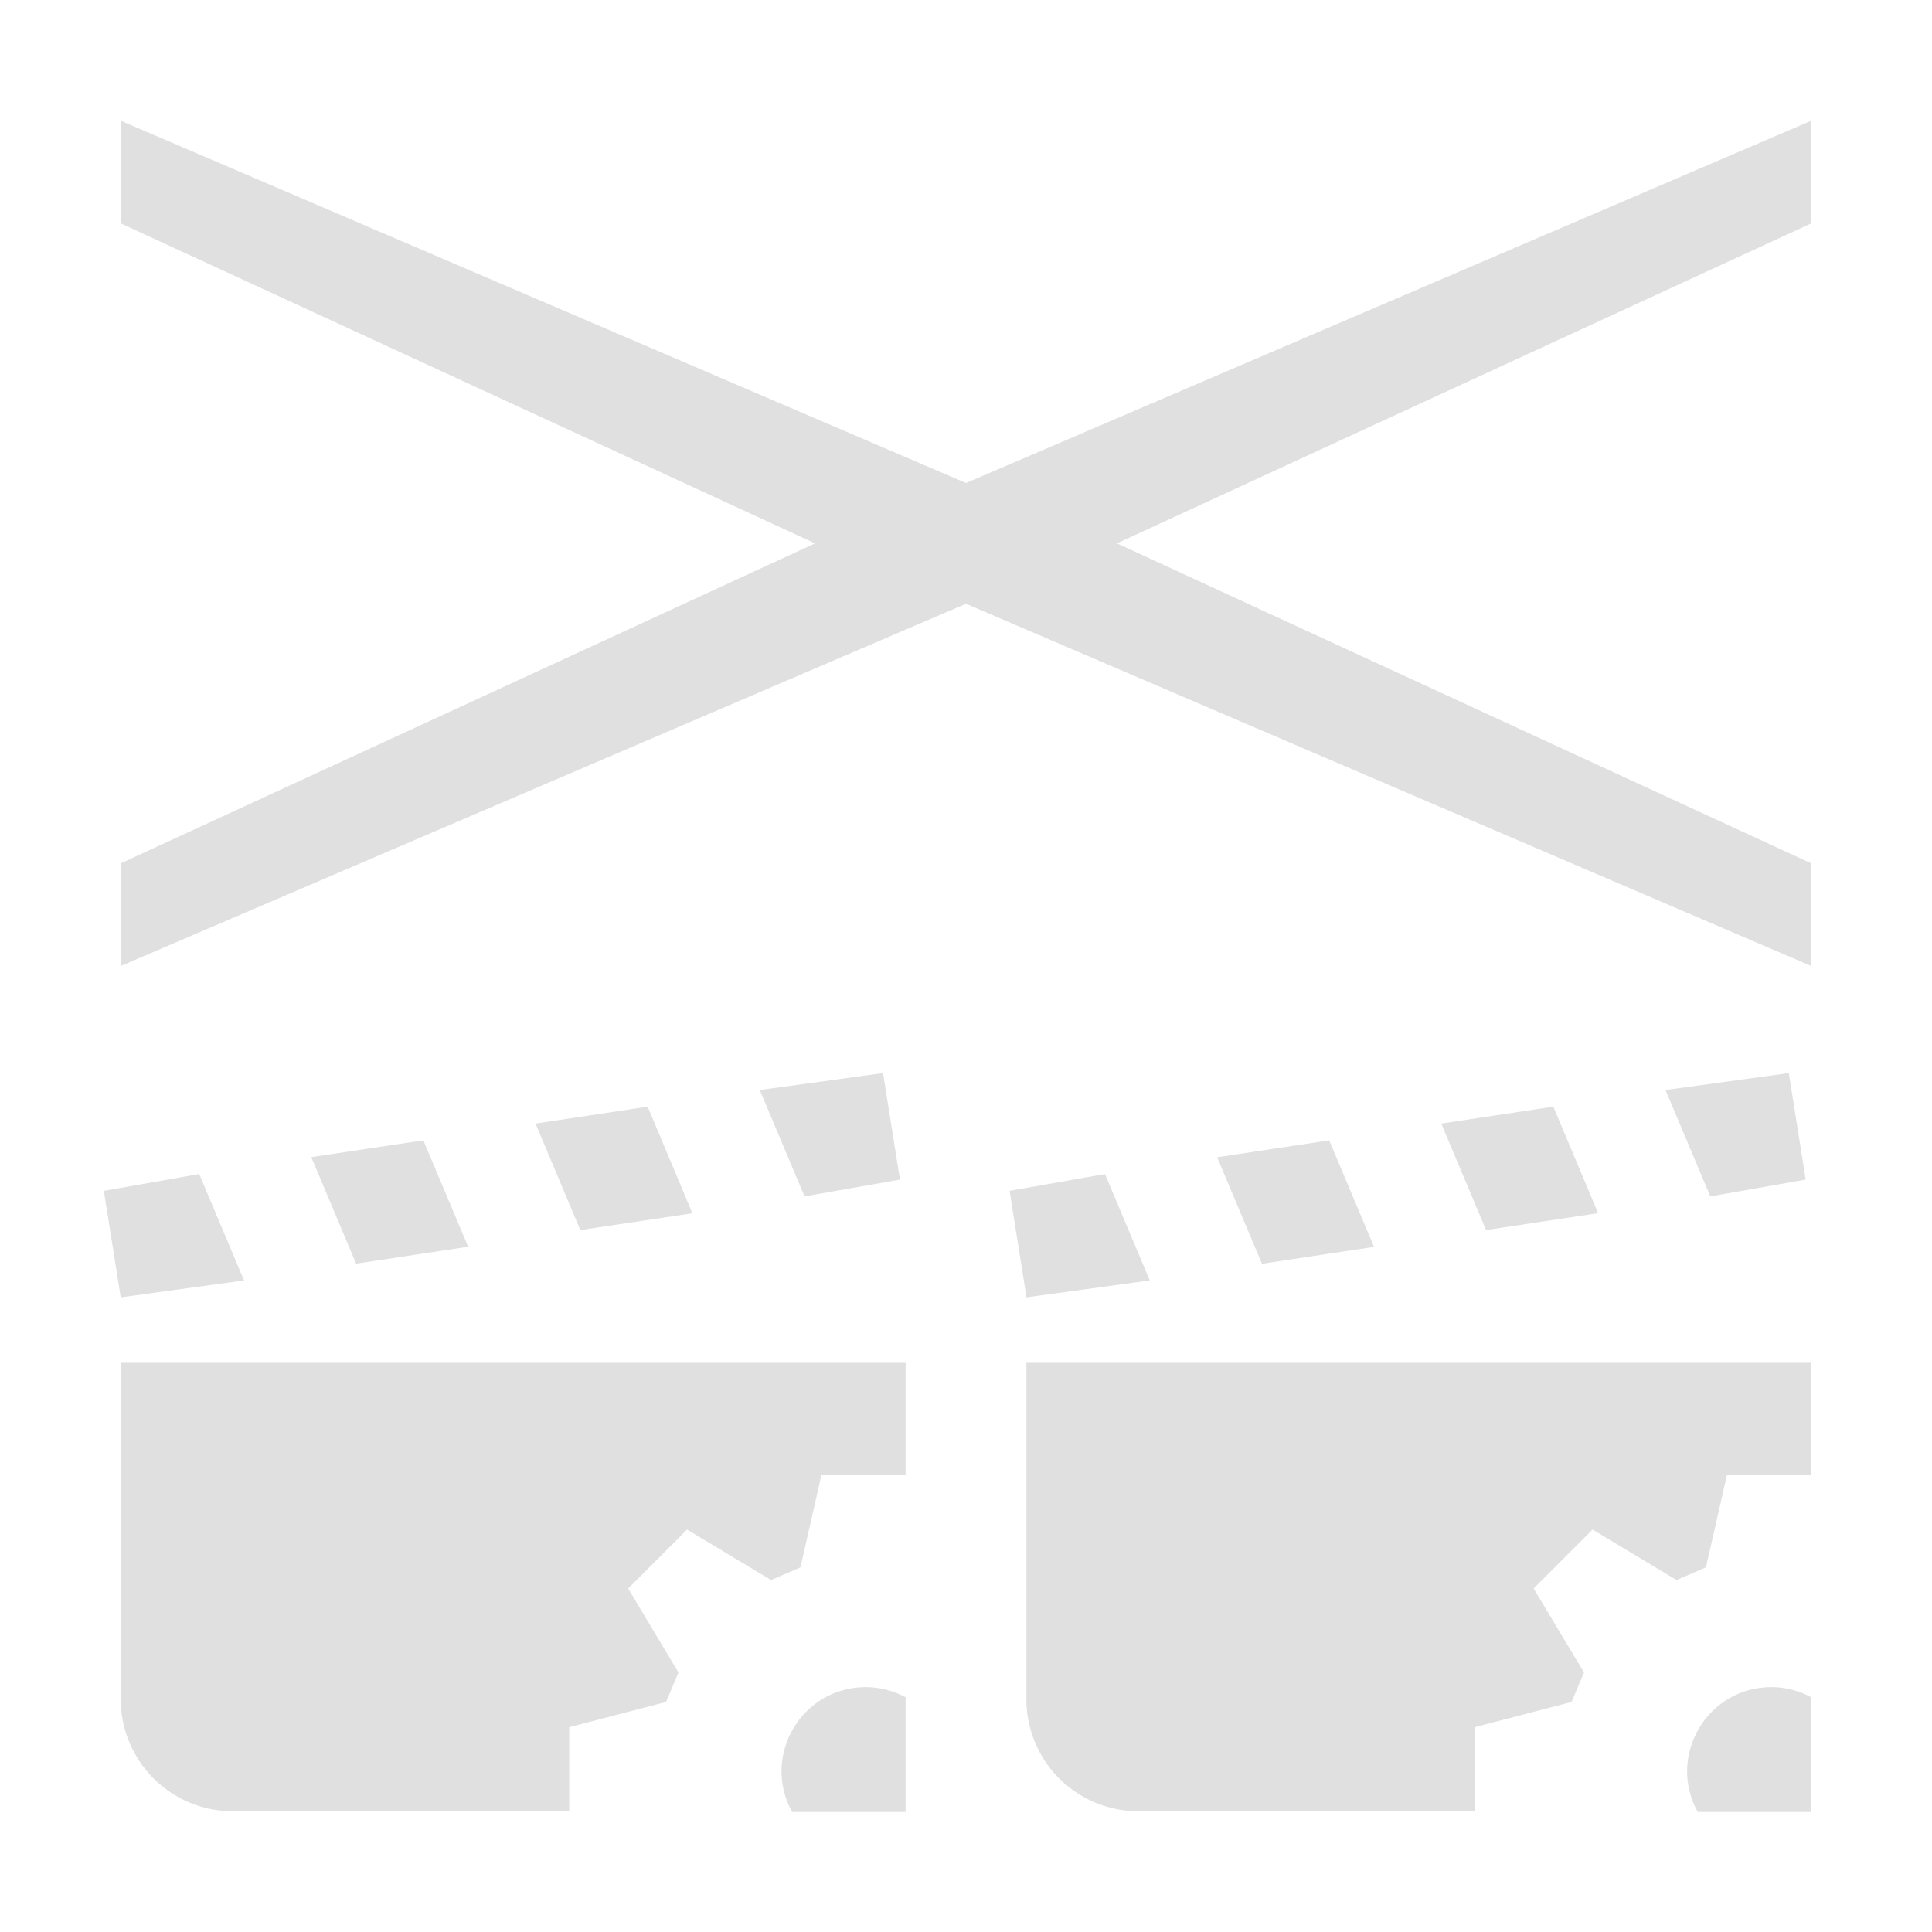 <?xml version="1.0" encoding="UTF-8" standalone="no"?>
<svg
   width="16"
   height="16"
   version="1.1"
   id="svg1"
   sodipodi:docname="Scened.svg"
   inkscape:version="1.3.2 (091e20ef0f, 2023-11-25)"
   xmlns:inkscape="http://www.inkscape.org/namespaces/inkscape"
   xmlns:sodipodi="http://sodipodi.sourceforge.net/DTD/sodipodi-0.dtd"
   xmlns="http://www.w3.org/2000/svg"
   xmlns:svg="http://www.w3.org/2000/svg">
  <defs
     id="defs1" />
  <sodipodi:namedview
     id="namedview1"
     pagecolor="#505050"
     bordercolor="#eeeeee"
     borderopacity="1"
     inkscape:showpageshadow="0"
     inkscape:pageopacity="0"
     inkscape:pagecheckerboard="0"
     inkscape:deskcolor="#505050"
     inkscape:zoom="66.233413"
     inkscape:cx="10.613978"
     inkscape:cy="8.1529847"
     inkscape:window-width="2560"
     inkscape:window-height="1504"
     inkscape:window-x="0"
     inkscape:window-y="0"
     inkscape:window-maximized="1"
     inkscape:current-layer="svg1"
     showguides="false" />
  <path
     style="fill:#e0e0e0;fill-opacity:1"
     d="m 8,5 7,3 V 7.15 L 9.25,4.5 15,1.85 V 1 L 8,4 1,1 V 1.85 L 6.75,4.5 1,7.15 V 8 Z"
     id="path6"
     sodipodi:nodetypes="ccccccccccccc" />
  <path
     d="M 9.151,9.723 8.361,9.862 8.501,10.744 9.522,10.604 Z"
     style="fill:#e0e0e0;stroke-width:0.464;fill-opacity:1"
     id="path1" />
  <path
     d="m 11.008,9.444 -0.928,0.14 0.371,0.882 0.928,-0.14 z"
     style="fill:#e0e0e0;stroke-width:0.464;fill-opacity:1"
     id="path2" />
  <path
     d="m 12.864,9.165 -0.928,0.14 0.371,0.882 0.928,-0.14 z"
     style="fill:#e0e0e0;stroke-width:0.464;fill-opacity:1"
     id="path3" />
  <path
     d="M 14.814,8.887 13.793,9.027 l 0.371,0.881 0.79,-0.139 z"
     style="fill:#e0e0e0;stroke-width:0.464;fill-opacity:1"
     id="path4" />
  <path
     d="M 1.65,9.723 0.86,9.862 1,10.744 2.021,10.604 Z"
     style="fill:#e0e0e0;stroke-width:0.464;fill-opacity:1"
     id="path1-5" />
  <path
     d="M 3.506,9.444 2.578,9.583 l 0.371,0.882 0.928,-0.14 z"
     style="fill:#e0e0e0;stroke-width:0.464;fill-opacity:1"
     id="path2-3" />
  <path
     d="M 5.364,9.165 4.435,9.305 4.806,10.187 5.734,10.048 Z"
     style="fill:#e0e0e0;stroke-width:0.464;fill-opacity:1"
     id="path3-5" />
  <path
     d="M 7.313,8.887 6.292,9.027 6.663,9.908 7.453,9.769 Z"
     style="fill:#e0e0e0;stroke-width:0.464;fill-opacity:1"
     id="path4-6" />
  <path
     d="m 15,14.056 c -0.097,-0.052 -0.208,-0.084 -0.331,-0.084 -0.53,0 -0.866,0.57 -0.609,1.034 h 0.94 z"
     style="fill:#e0e0e0;stroke-width:0.464;fill-opacity:1"
     id="path16" />
  <path
     d="m 7.5,14.056 c -0.097,-0.052 -0.208,-0.084 -0.331,-0.084 -0.53,0 -0.866,0.57 -0.609,1.034 h 0.94 z"
     style="fill:#e0e0e0;stroke-width:0.464;fill-opacity:1"
     id="path16-3" />
  <path
     d="m 8.5,11.286 v 2.785 A 0.928,0.928 0 0 0 9.428,15 h 2.785 v -0.696 l 0.802,-0.209 0.103,-0.244 -0.417,-0.696 0.488,-0.488 0.695,0.418 0.244,-0.105 0.174,-0.765 H 14.999 V 11.286 Z"
     style="fill:#e0e0e0;stroke-width:0.464;fill-opacity:1"
     id="path5" />
  <path
     d="m 1,11.286 v 2.785 A 0.928,0.928 0 0 0 1.929,15 H 4.714 v -0.696 l 0.802,-0.209 0.103,-0.244 -0.417,-0.696 0.488,-0.488 0.695,0.418 L 6.629,12.98 6.803,12.214 H 7.5 V 11.286 Z"
     style="fill:#e0e0e0;stroke-width:0.464;fill-opacity:1"
     id="path5-2" />
</svg>
